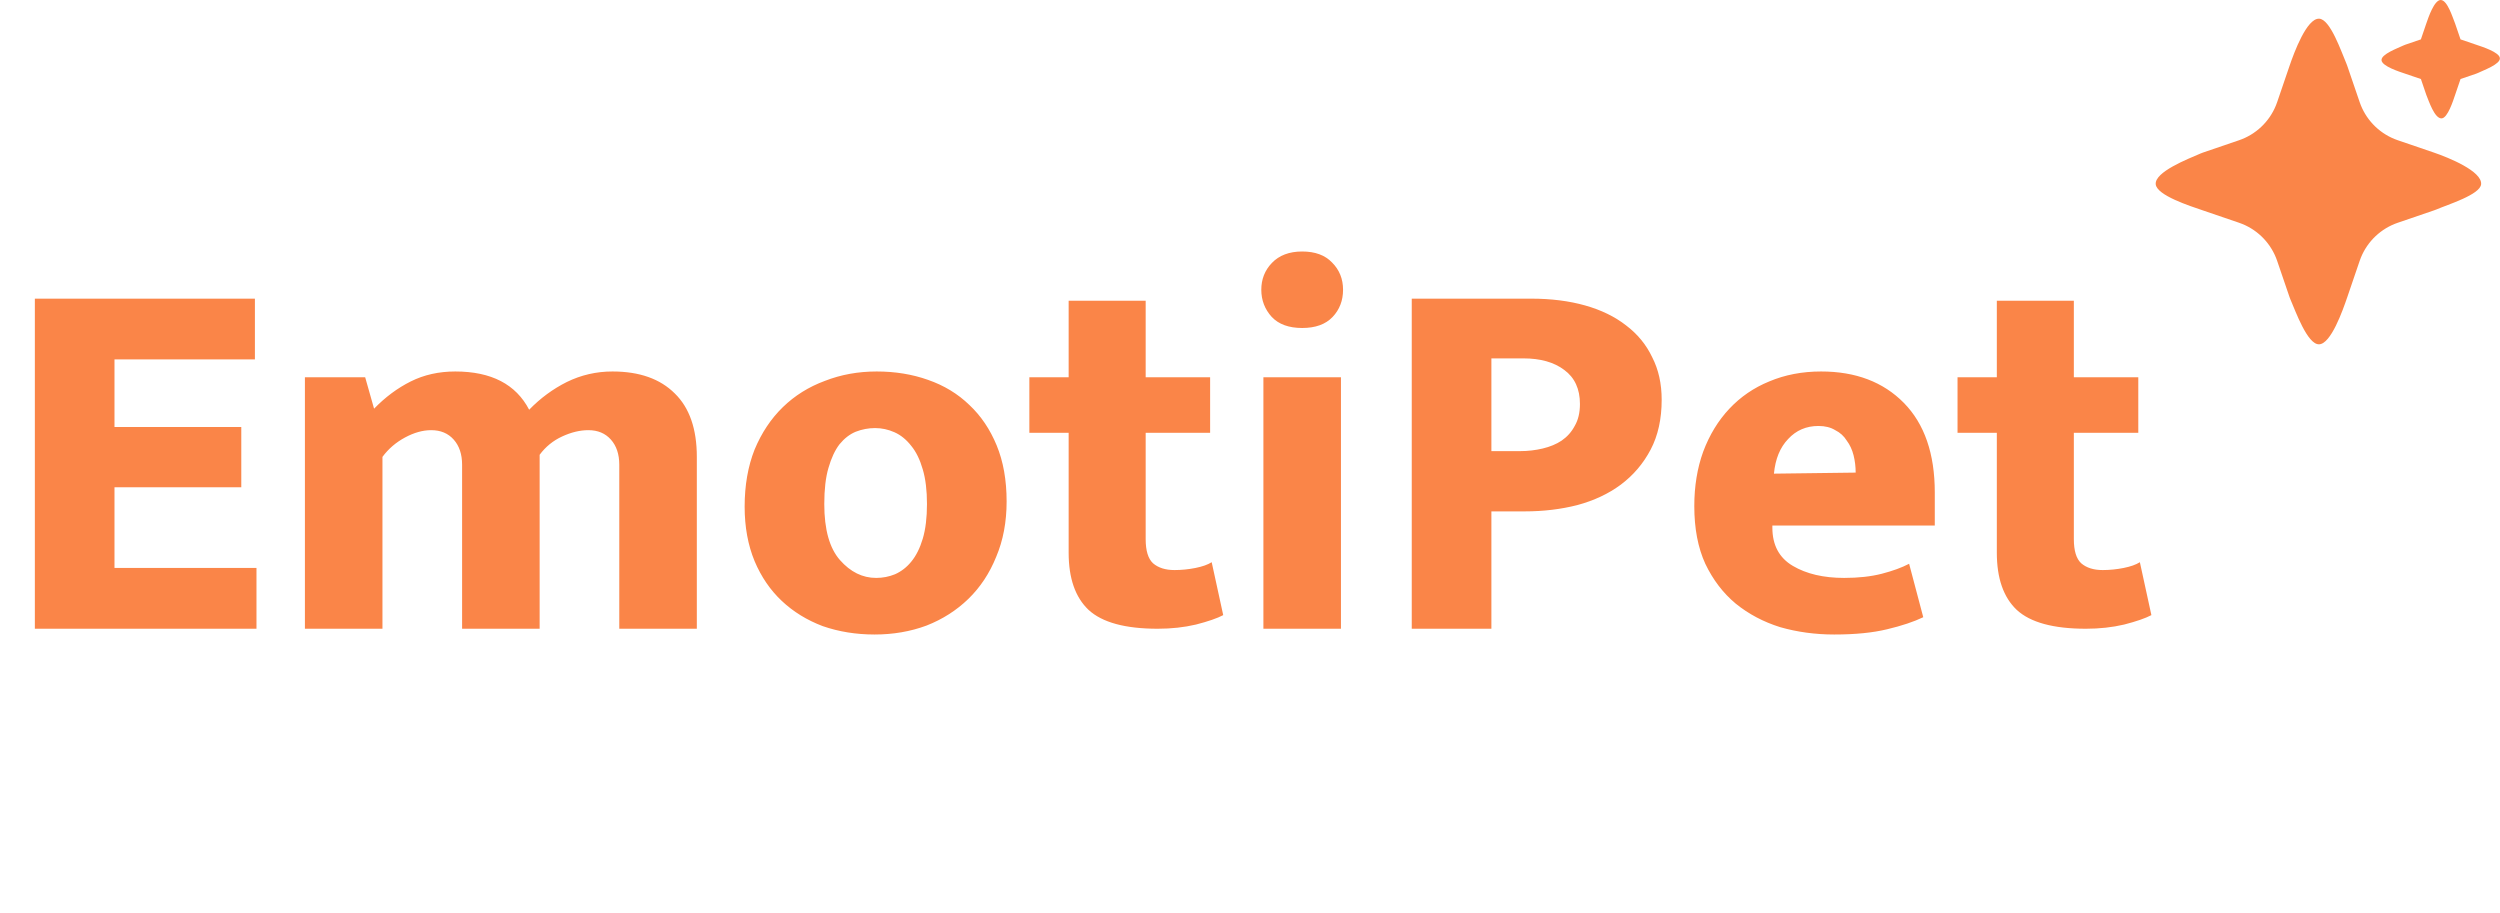 <svg width="167" height="61" viewBox="0 0 167 61" fill="none" xmlns="http://www.w3.org/2000/svg">
<path d="M2.328 19.95H17.028V24.01H7.648V28.525H16.118V32.55H7.648V37.94H17.133V42H2.328V19.95ZM25.548 42H20.368V25.2H24.393L24.988 27.3C25.735 26.53 26.551 25.923 27.438 25.48C28.325 25.037 29.316 24.815 30.413 24.815C32.816 24.815 34.461 25.667 35.348 27.37C36.095 26.6 36.935 25.982 37.868 25.515C38.825 25.048 39.84 24.815 40.913 24.815C42.71 24.815 44.098 25.305 45.078 26.285C46.058 27.242 46.548 28.653 46.548 30.52V42H41.368V31.045C41.368 30.345 41.181 29.785 40.808 29.365C40.435 28.945 39.933 28.735 39.303 28.735C38.743 28.735 38.16 28.875 37.553 29.155C36.946 29.435 36.445 29.843 36.048 30.38V42H30.868V31.045C30.868 30.345 30.681 29.785 30.308 29.365C29.935 28.945 29.433 28.735 28.803 28.735C28.243 28.735 27.66 28.898 27.053 29.225C26.446 29.552 25.945 29.983 25.548 30.52V42ZM67.242 33.495C67.242 34.872 67.009 36.108 66.542 37.205C66.099 38.302 65.48 39.235 64.687 40.005C63.894 40.775 62.96 41.37 61.887 41.79C60.814 42.187 59.659 42.385 58.422 42.385C57.185 42.385 56.03 42.198 54.957 41.825C53.907 41.428 52.997 40.868 52.227 40.145C51.457 39.422 50.85 38.535 50.407 37.485C49.964 36.412 49.742 35.198 49.742 33.845C49.742 32.422 49.964 31.15 50.407 30.03C50.874 28.91 51.504 27.965 52.297 27.195C53.09 26.425 54.024 25.842 55.097 25.445C56.17 25.025 57.325 24.815 58.562 24.815C59.799 24.815 60.942 25.002 61.992 25.375C63.065 25.748 63.987 26.308 64.757 27.055C65.527 27.778 66.134 28.677 66.577 29.75C67.02 30.823 67.242 32.072 67.242 33.495ZM61.922 33.67C61.922 32.76 61.829 31.99 61.642 31.36C61.455 30.707 61.199 30.182 60.872 29.785C60.545 29.365 60.172 29.062 59.752 28.875C59.332 28.688 58.9 28.595 58.457 28.595C58.014 28.595 57.582 28.677 57.162 28.84C56.765 29.003 56.404 29.283 56.077 29.68C55.774 30.077 55.529 30.602 55.342 31.255C55.155 31.885 55.062 32.69 55.062 33.67C55.062 35.373 55.412 36.622 56.112 37.415C56.812 38.208 57.617 38.605 58.527 38.605C58.97 38.605 59.39 38.523 59.787 38.36C60.207 38.173 60.569 37.893 60.872 37.52C61.199 37.123 61.455 36.61 61.642 35.98C61.829 35.35 61.922 34.58 61.922 33.67ZM80.836 28.91H76.531V36.015C76.531 36.785 76.695 37.322 77.021 37.625C77.371 37.928 77.85 38.08 78.456 38.08C78.923 38.08 79.389 38.033 79.856 37.94C80.323 37.847 80.684 37.718 80.941 37.555L81.711 41.09C81.314 41.3 80.708 41.51 79.891 41.72C79.098 41.907 78.246 42 77.336 42C75.166 42 73.626 41.58 72.716 40.74C71.829 39.9 71.386 38.628 71.386 36.925V28.91H68.761V25.2H71.386V20.09H76.531V25.2H80.836V28.91ZM84.395 42V25.2H89.576V42H84.395ZM86.986 21.91C86.099 21.91 85.422 21.665 84.956 21.175C84.489 20.662 84.255 20.055 84.255 19.355C84.255 18.655 84.489 18.06 84.956 17.57C85.445 17.057 86.122 16.8 86.986 16.8C87.849 16.8 88.514 17.045 88.981 17.535C89.471 18.025 89.716 18.632 89.716 19.355C89.716 20.078 89.482 20.685 89.016 21.175C88.549 21.665 87.872 21.91 86.986 21.91ZM94.305 19.95H102.285C103.615 19.95 104.817 20.102 105.89 20.405C106.963 20.708 107.873 21.152 108.62 21.735C109.39 22.318 109.973 23.03 110.37 23.87C110.79 24.687 111 25.632 111 26.705C111 27.988 110.755 29.097 110.265 30.03C109.775 30.963 109.11 31.745 108.27 32.375C107.453 32.982 106.485 33.437 105.365 33.74C104.268 34.02 103.102 34.16 101.865 34.16H99.625V42H94.305V19.95ZM99.625 30.135H101.55C102.063 30.135 102.565 30.077 103.055 29.96C103.545 29.843 103.965 29.668 104.315 29.435C104.688 29.178 104.98 28.852 105.19 28.455C105.423 28.058 105.54 27.568 105.54 26.985C105.54 25.982 105.19 25.223 104.49 24.71C103.813 24.197 102.903 23.94 101.76 23.94H99.625V30.135ZM129.244 35.105H118.394V35.245C118.394 36.412 118.849 37.263 119.759 37.8C120.669 38.337 121.812 38.605 123.189 38.605C124.145 38.605 124.985 38.512 125.709 38.325C126.432 38.138 127.039 37.917 127.529 37.66L128.474 41.23C127.844 41.533 127.039 41.802 126.059 42.035C125.102 42.268 123.924 42.385 122.524 42.385C121.264 42.385 120.062 42.222 118.919 41.895C117.799 41.545 116.807 41.02 115.944 40.32C115.104 39.62 114.427 38.733 113.914 37.66C113.424 36.587 113.179 35.303 113.179 33.81C113.179 32.48 113.377 31.267 113.774 30.17C114.194 29.05 114.777 28.093 115.524 27.3C116.27 26.507 117.157 25.9 118.184 25.48C119.234 25.037 120.389 24.815 121.649 24.815C123.959 24.815 125.802 25.515 127.179 26.915C128.555 28.315 129.244 30.31 129.244 32.9V35.105ZM123.959 31.57C123.959 31.173 123.912 30.788 123.819 30.415C123.725 30.042 123.574 29.715 123.364 29.435C123.177 29.132 122.92 28.898 122.594 28.735C122.29 28.548 121.917 28.455 121.474 28.455C120.657 28.455 119.98 28.747 119.444 29.33C118.907 29.89 118.592 30.66 118.499 31.64L123.959 31.57ZM142.838 28.91H138.533V36.015C138.533 36.785 138.696 37.322 139.023 37.625C139.373 37.928 139.851 38.08 140.458 38.08C140.925 38.08 141.391 38.033 141.858 37.94C142.325 37.847 142.686 37.718 142.943 37.555L143.713 41.09C143.316 41.3 142.71 41.51 141.893 41.72C141.1 41.907 140.248 42 139.338 42C137.168 42 135.628 41.58 134.718 40.74C133.831 39.9 133.388 38.628 133.388 36.925V28.91H130.763V25.2H133.388V20.09H138.533V25.2H142.838V28.91Z" fill="#FA8548"/>
<path d="M152.937 4.412C153.257 3.475 154.088 1.232 154.911 1.248C155.657 1.262 156.396 3.451 156.741 4.25L156.802 4.413L157.626 6.823C157.815 7.376 158.12 7.882 158.521 8.306C158.922 8.731 159.409 9.065 159.95 9.285L160.172 9.368L162.582 10.191C163.573 10.529 165.813 11.439 165.739 12.306C165.679 13.003 163.493 13.672 162.745 13.995L162.582 14.056L160.172 14.88C159.619 15.069 159.113 15.374 158.688 15.775C158.263 16.176 157.929 16.663 157.709 17.204L157.626 17.425L156.803 19.836C156.493 20.742 155.706 22.985 154.911 23C154.138 23.015 153.357 20.826 153 19.999L152.937 19.836L152.114 17.426C151.925 16.873 151.62 16.367 151.219 15.942C150.818 15.517 150.331 15.183 149.79 14.963L149.569 14.88L147.159 14.057C146.307 13.766 144.066 13.052 144.002 12.306C143.931 11.488 146.118 10.632 146.996 10.254L147.159 10.191L149.569 9.368C150.122 9.179 150.628 8.874 151.052 8.473C151.477 8.072 151.811 7.585 152.031 7.044L152.114 6.823L152.937 4.412ZM163.039 4.31045e-08C163.487 -9.53562e-07 163.84 1.179 164.005 1.583L164.363 2.63L165.411 2.988C165.794 3.118 166.967 3.486 166.993 3.889C167.019 4.293 165.895 4.694 165.532 4.872L165.411 4.921L164.364 5.278L164.006 6.327C163.876 6.71 163.508 7.882 163.104 7.908C162.633 7.938 162.245 6.746 162.073 6.327L161.716 5.279L160.667 4.922C160.284 4.792 159.111 4.424 159.085 4.02C159.06 3.616 160.183 3.215 160.547 3.038L160.667 2.989L161.715 2.631L162.072 1.583C162.212 1.173 162.607 -0 163.039 4.31045e-08Z" fill="#FA8548"/>
</svg>
